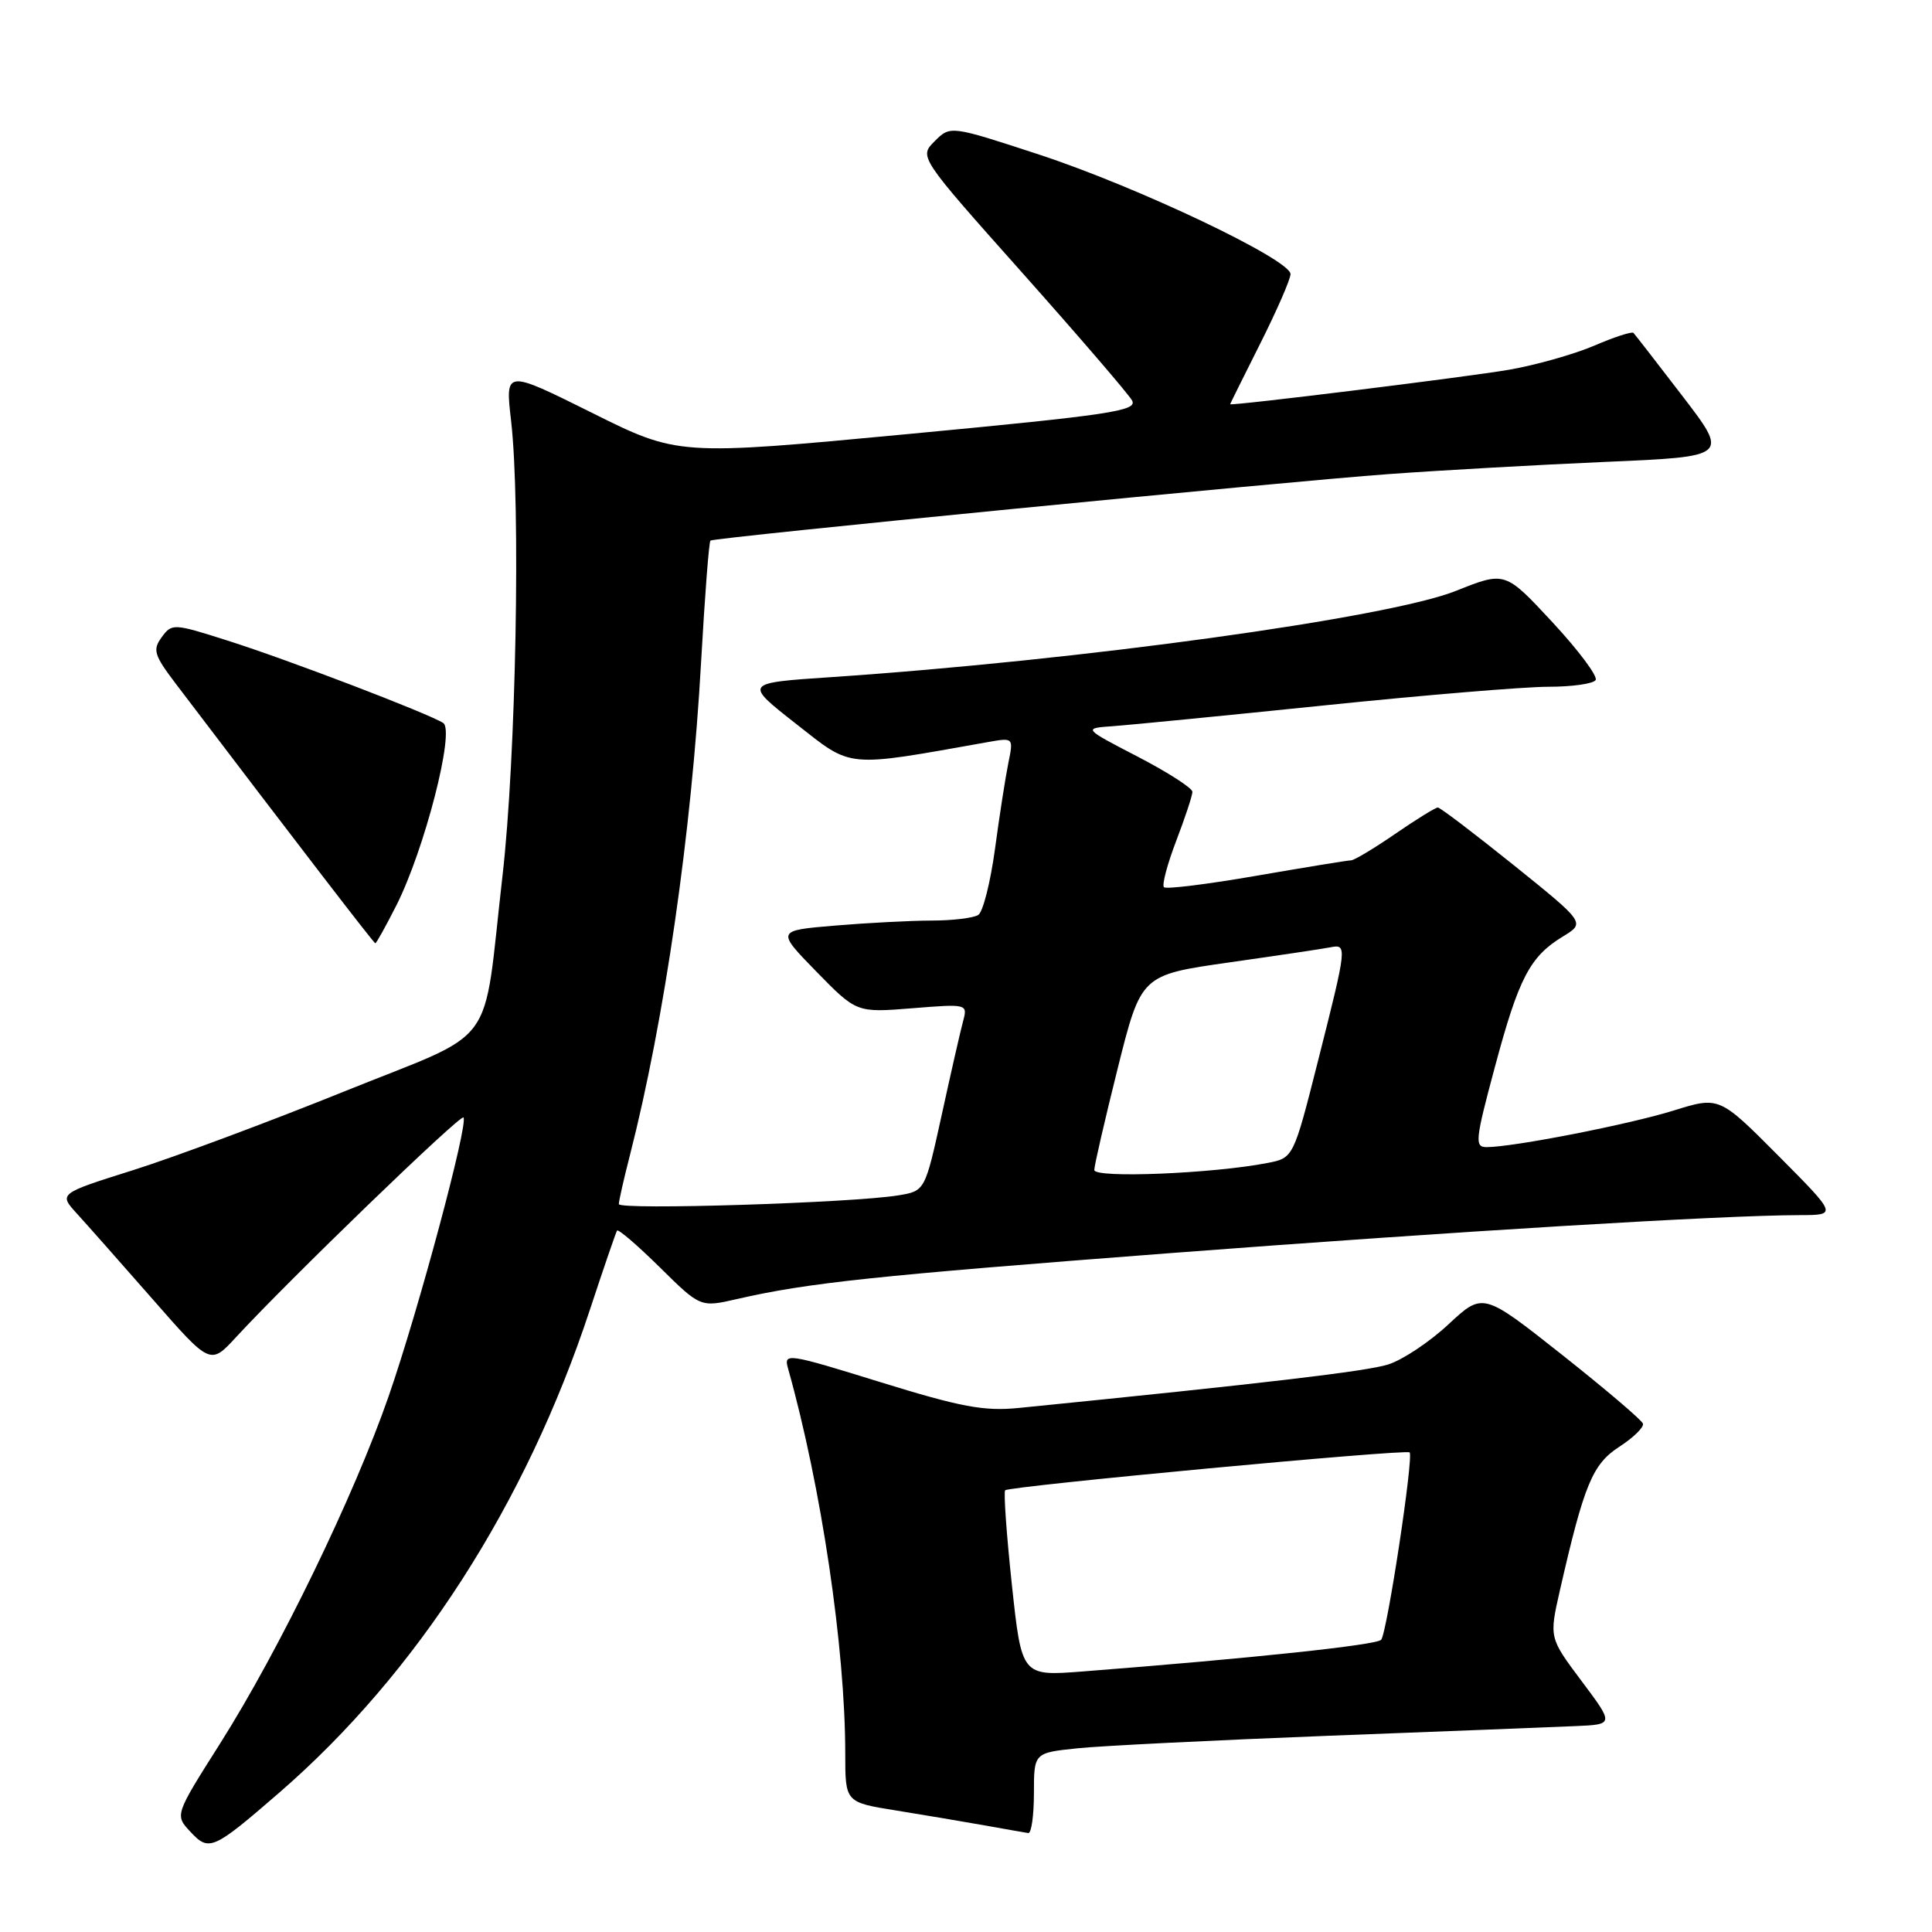 <?xml version="1.0" encoding="UTF-8" standalone="no"?>
<!DOCTYPE svg PUBLIC "-//W3C//DTD SVG 1.1//EN" "http://www.w3.org/Graphics/SVG/1.1/DTD/svg11.dtd" >
<svg xmlns="http://www.w3.org/2000/svg" xmlns:xlink="http://www.w3.org/1999/xlink" version="1.1" viewBox="0 0 256 256">
 <g >
 <path fill="currentColor"
d=" M 37.00 237.54 C 55.25 221.72 69.66 199.33 78.15 173.59 C 79.98 168.04 81.61 163.30 81.76 163.06 C 81.92 162.82 84.47 165.01 87.43 167.93 C 92.81 173.24 92.81 173.24 97.66 172.13 C 107.06 169.97 115.90 169.04 155.00 166.05 C 193.08 163.15 228.10 161.03 238.48 161.01 C 243.45 161.00 243.45 161.00 235.63 153.13 C 227.81 145.27 227.81 145.27 221.74 147.16 C 215.82 149.00 200.49 152.00 196.98 152.00 C 195.38 152.00 195.47 151.09 198.08 141.38 C 201.24 129.58 202.72 126.75 207.09 124.09 C 210.07 122.28 210.07 122.28 200.58 114.64 C 195.35 110.44 190.83 107.00 190.52 107.00 C 190.21 107.00 187.66 108.57 184.86 110.50 C 182.07 112.42 179.43 114.00 179.02 114.00 C 178.60 114.00 172.97 114.92 166.50 116.04 C 160.04 117.16 154.51 117.85 154.23 117.56 C 153.94 117.27 154.67 114.52 155.85 111.43 C 157.03 108.35 158.00 105.42 158.00 104.92 C 158.00 104.43 154.74 102.33 150.75 100.26 C 143.50 96.50 143.50 96.50 147.50 96.22 C 149.70 96.06 162.28 94.83 175.47 93.47 C 188.65 92.11 202.01 91.00 205.16 91.00 C 208.31 91.00 211.13 90.60 211.43 90.11 C 211.74 89.62 209.16 86.17 205.71 82.45 C 199.43 75.69 199.43 75.69 192.93 78.29 C 183.99 81.87 143.19 87.50 110.04 89.73 C 98.58 90.50 98.58 90.50 105.49 95.92 C 113.02 101.83 111.83 101.72 130.90 98.33 C 134.30 97.73 134.30 97.73 133.61 101.11 C 133.23 102.98 132.43 108.10 131.84 112.50 C 131.24 116.90 130.25 120.83 129.63 121.23 C 129.01 121.64 126.21 121.98 123.40 121.98 C 120.60 121.99 114.83 122.29 110.59 122.65 C 102.87 123.30 102.87 123.30 108.18 128.75 C 113.50 134.19 113.50 134.19 120.87 133.60 C 128.14 133.01 128.22 133.04 127.63 135.25 C 127.29 136.49 126.02 142.07 124.80 147.65 C 122.57 157.81 122.57 157.81 119.04 158.39 C 113.02 159.39 82.00 160.36 82.00 159.55 C 82.00 159.13 82.65 156.25 83.45 153.14 C 88.05 135.17 91.65 110.23 92.90 87.69 C 93.39 79.00 93.94 71.77 94.14 71.63 C 94.71 71.22 170.21 63.82 184.00 62.82 C 190.88 62.32 203.83 61.59 212.79 61.20 C 229.08 60.50 229.08 60.50 222.95 52.50 C 219.58 48.10 216.65 44.33 216.44 44.11 C 216.23 43.90 213.90 44.66 211.25 45.80 C 208.61 46.93 203.53 48.37 199.97 48.99 C 194.43 49.95 163.00 53.83 163.00 53.56 C 163.00 53.51 164.80 49.88 167.00 45.50 C 169.20 41.12 171.00 36.99 171.00 36.32 C 171.00 34.40 150.72 24.76 137.71 20.49 C 125.93 16.63 125.93 16.63 123.85 18.71 C 121.77 20.78 121.77 20.78 135.45 36.14 C 142.97 44.59 149.52 52.20 150.00 53.06 C 150.77 54.44 147.22 54.97 120.36 57.51 C 89.85 60.39 89.85 60.39 78.40 54.68 C 66.94 48.98 66.94 48.98 67.72 55.74 C 69.01 66.90 68.37 100.46 66.59 116.00 C 63.87 139.60 66.34 136.25 45.47 144.68 C 35.59 148.67 23.06 153.34 17.64 155.05 C 7.77 158.16 7.77 158.16 10.21 160.83 C 11.55 162.30 16.07 167.41 20.26 172.19 C 27.87 180.88 27.87 180.88 31.27 177.19 C 38.27 169.60 60.98 147.65 61.41 148.07 C 62.11 148.78 55.46 173.60 51.50 185.00 C 46.92 198.21 37.01 218.63 29.18 231.00 C 23.16 240.50 23.16 240.50 25.22 242.71 C 27.70 245.38 28.21 245.15 37.00 237.54 Z  M 137.00 237.63 C 137.00 232.26 137.00 232.26 142.75 231.66 C 145.91 231.33 160.88 230.59 176.00 230.00 C 191.12 229.42 205.83 228.85 208.69 228.72 C 213.88 228.50 213.88 228.50 209.57 222.75 C 205.27 217.01 205.27 217.01 206.69 210.75 C 209.91 196.66 211.01 194.01 214.57 191.70 C 216.44 190.49 217.85 189.11 217.70 188.64 C 217.55 188.17 212.72 184.06 206.96 179.50 C 196.50 171.23 196.50 171.23 191.94 175.47 C 189.44 177.81 185.84 180.20 183.94 180.80 C 181.05 181.71 167.67 183.29 135.00 186.56 C 130.42 187.02 127.34 186.45 116.65 183.14 C 104.25 179.30 103.83 179.24 104.42 181.33 C 108.82 196.98 112.00 218.37 112.00 232.36 C 112.00 238.82 112.00 238.82 118.75 239.90 C 122.46 240.50 127.75 241.39 130.50 241.88 C 133.25 242.37 135.84 242.83 136.25 242.89 C 136.66 242.95 137.00 240.58 137.00 237.63 Z  M 52.51 119.99 C 56.24 112.63 60.31 96.82 58.73 95.80 C 56.75 94.53 38.14 87.41 30.15 84.88 C 22.99 82.60 22.77 82.59 21.43 84.43 C 20.20 86.11 20.41 86.79 23.27 90.57 C 39.29 111.66 49.54 124.99 49.73 124.99 C 49.86 125.00 51.11 122.75 52.51 119.99 Z  M 145.00 155.03 C 145.00 154.44 146.40 148.38 148.10 141.57 C 151.20 129.19 151.20 129.19 162.85 127.53 C 169.26 126.62 175.29 125.72 176.25 125.53 C 178.53 125.08 178.51 125.28 174.67 140.47 C 171.39 153.43 171.39 153.43 167.95 154.10 C 160.72 155.51 145.00 156.15 145.00 155.03 Z  M 134.08 210.00 C 133.37 203.34 132.97 197.70 133.19 197.47 C 133.75 196.92 186.32 191.99 186.78 192.45 C 187.34 193.01 183.79 216.39 183.01 217.28 C 182.40 217.98 165.82 219.74 143.44 221.48 C 135.38 222.10 135.38 222.10 134.08 210.00 Z "/>
</g>
</svg>
